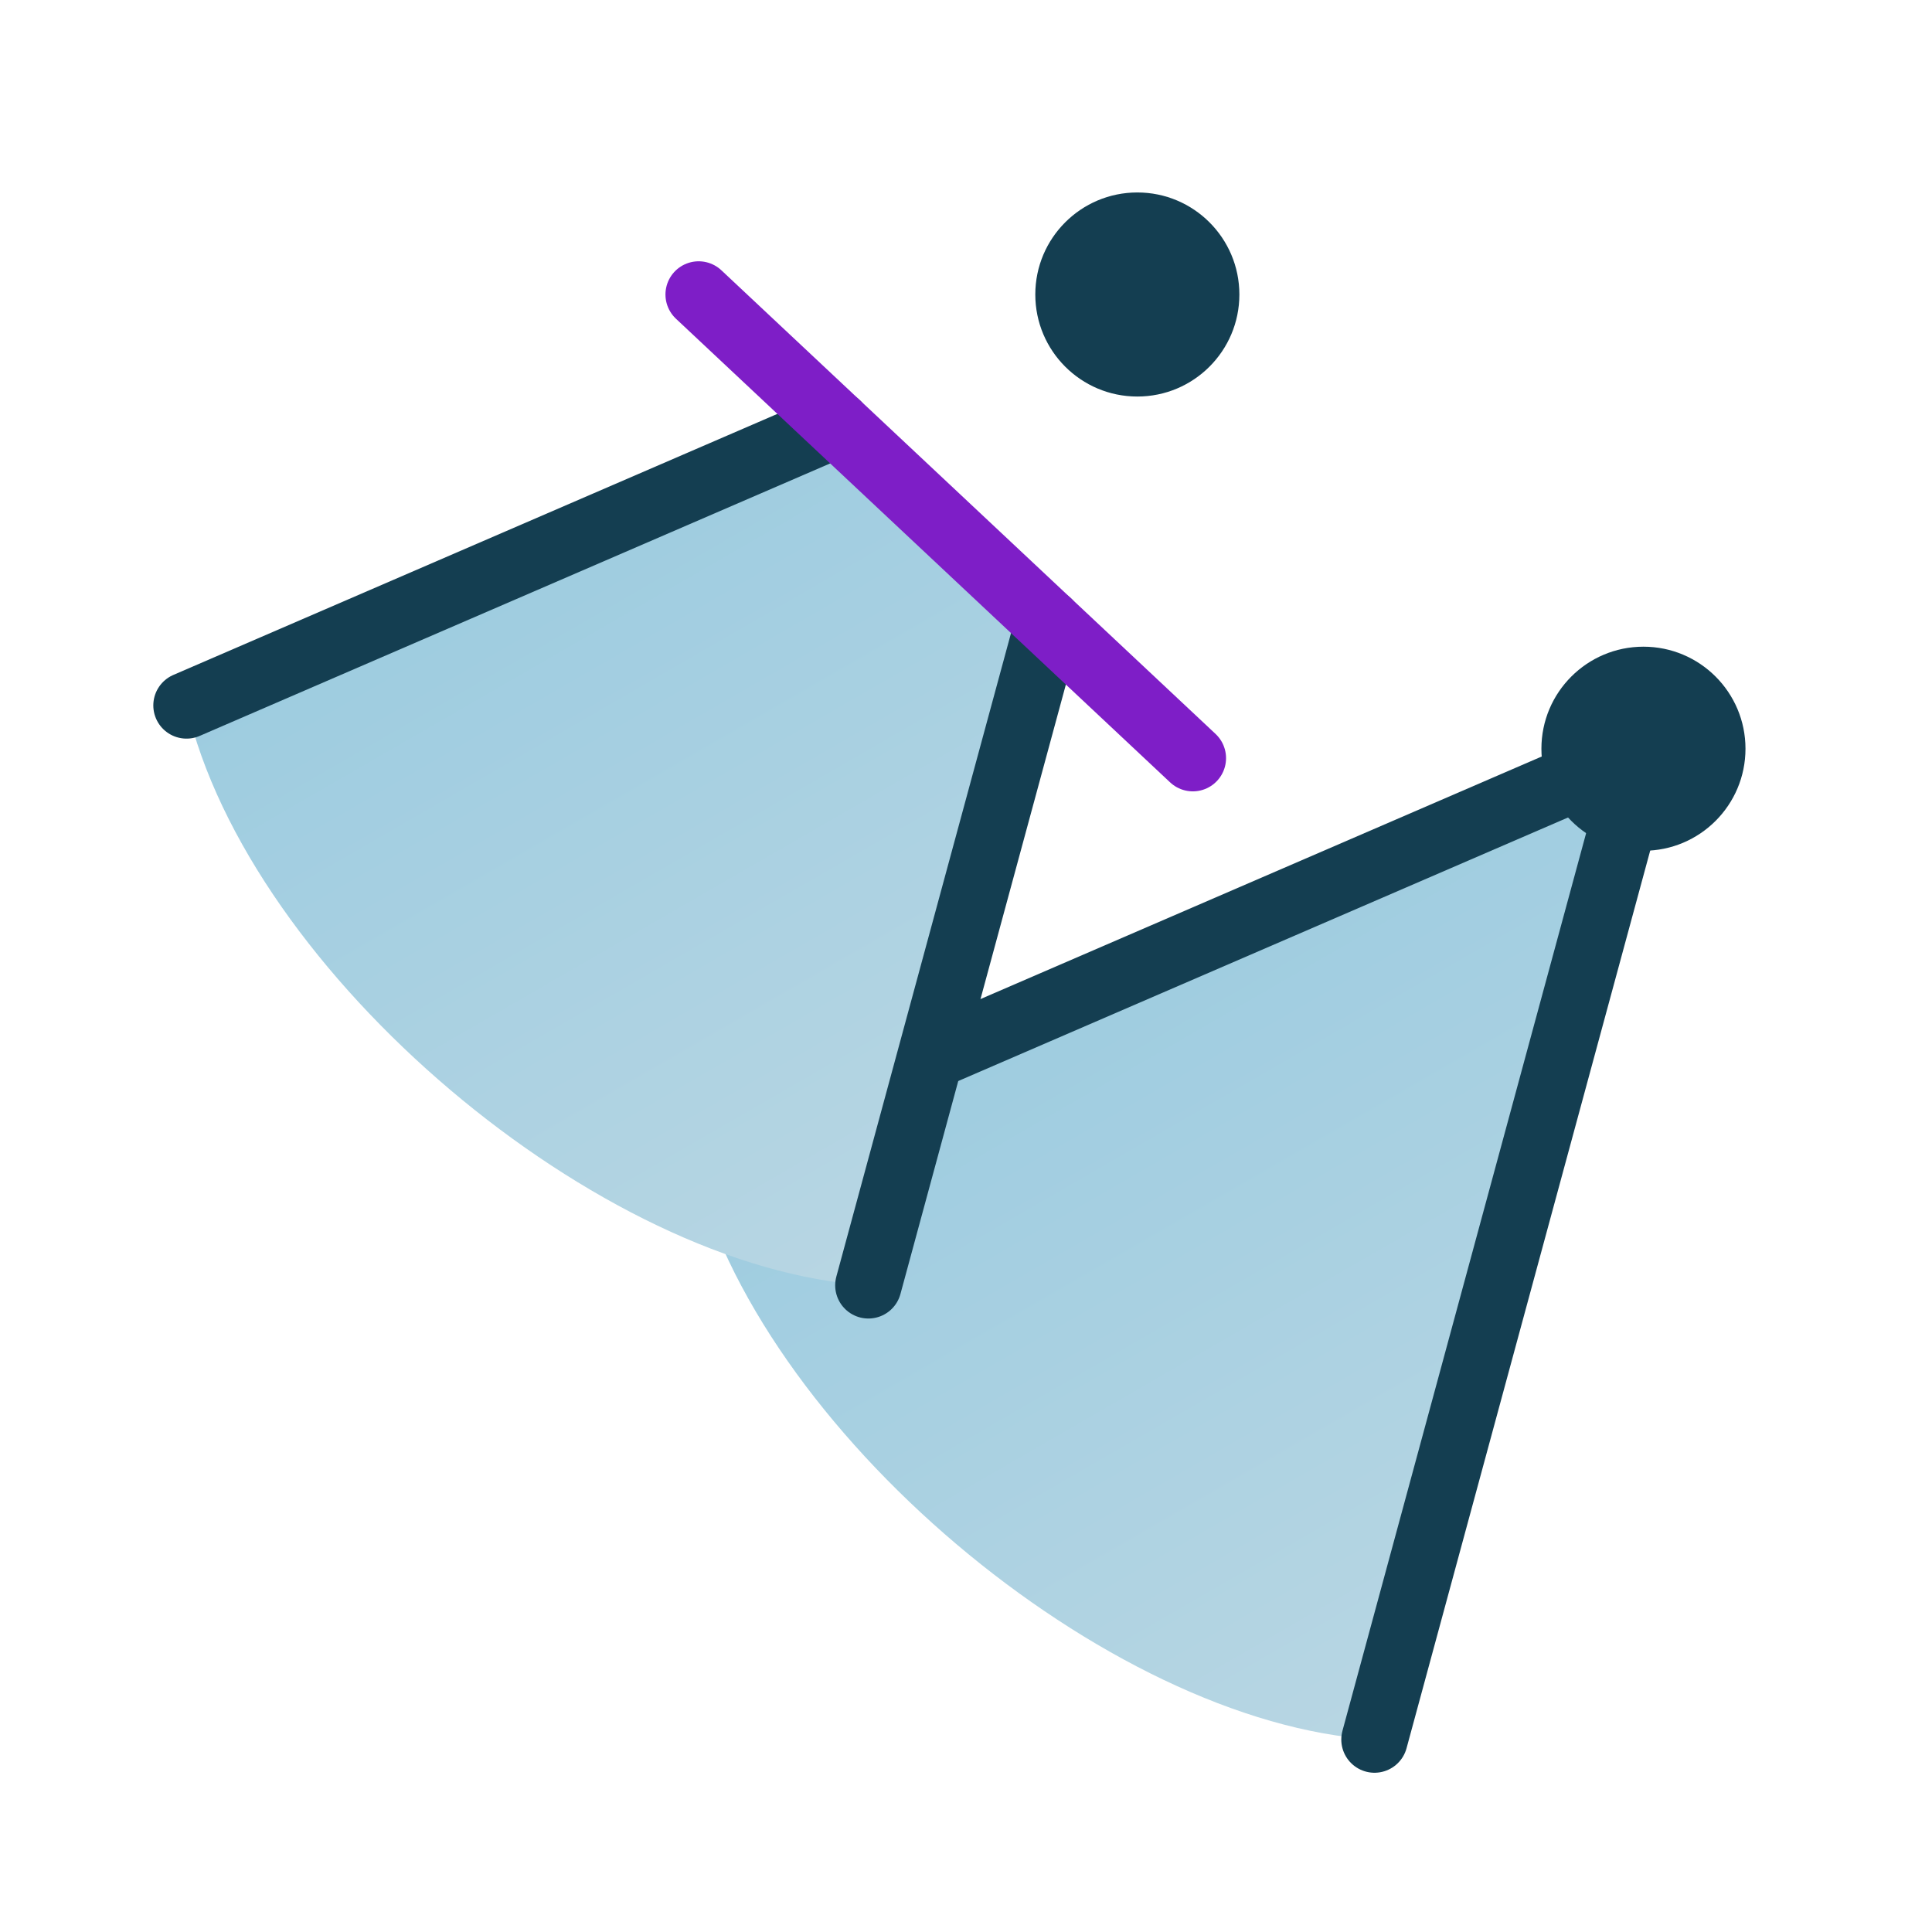 <?xml version="1.0" encoding="UTF-8" standalone="no"?>
<!-- Generator: Adobe Illustrator 24.3.0, SVG Export Plug-In . SVG Version: 6.00 Build 0)  -->

<svg
   version="1.1"
   id="Layer_1"
   x="0px"
   y="0px"
   viewBox="0 0 640 640"
   enable-background="new 0 0 640 640"
   xml:space="preserve"
   sodipodi:docname="truncate-single.svg"
   inkscape:version="1.4.2 (ebf0e940, 2025-05-08)"
   xmlns:inkscape="http://www.inkscape.org/namespaces/inkscape"
   xmlns:sodipodi="http://sodipodi.sourceforge.net/DTD/sodipodi-0.dtd"
   xmlns="http://www.w3.org/2000/svg"
   xmlns:svg="http://www.w3.org/2000/svg"><defs
   id="defs7" /><sodipodi:namedview
   id="namedview7"
   pagecolor="#ffffff"
   bordercolor="#000000"
   borderopacity="0.25"
   inkscape:showpageshadow="2"
   inkscape:pageopacity="0.0"
   inkscape:pagecheckerboard="0"
   inkscape:deskcolor="#d1d1d1"
   inkscape:zoom="0.32995802"
   inkscape:cx="247.00112"
   inkscape:cy="304.5842"
   inkscape:window-width="912"
   inkscape:window-height="544"
   inkscape:window-x="583"
   inkscape:window-y="54"
   inkscape:window-maximized="0"
   inkscape:current-layer="Layer_1" />
<g
   id="g7">
	<g
   id="g3">
		
			<linearGradient
   id="SVGID_1_"
   gradientUnits="userSpaceOnUse"
   x1="391.119"
   y1="309.941"
   x2="530.769"
   y2="551.822"
   gradientTransform="matrix(1 0 0 1 -17.148 -9.238)">
			<stop
   offset="0"
   style="stop-color:#9dcce0;stop-opacity:1;"
   id="stop1" />
			<stop
   offset="1"
   style="stop-color:#b8d6e3;stop-opacity:1;"
   id="stop2" />
		</linearGradient>
		<path
   fill="url(#SVGID_1_)"
   d="M229.441,384.148c20.534,88.762,137.117,186.798,225.879,192.097l89.093-328.22"
   id="path2" />
		<circle
   fill="#143E51"
   cx="544.413"
   cy="248.025"
   r="33.801"
   id="circle2" />
		
			<line
   fill="none"
   stroke="#143E51"
   stroke-width="22"
   stroke-linecap="round"
   stroke-linejoin="round"
   stroke-miterlimit="10"
   x1="544.413"
   y1="248.025"
   x2="455.32"
   y2="576.245"
   id="line2" />
		
			<line
   fill="none"
   stroke="#143E51"
   stroke-width="22"
   stroke-linecap="round"
   stroke-linejoin="round"
   stroke-miterlimit="10"
   x1="229.441"
   y1="384.148"
   x2="544.413"
   y2="248.025"
   id="line3" />
	</g>
	<g
   id="g6">
		
			<linearGradient
   id="SVGID_2_"
   gradientUnits="userSpaceOnUse"
   x1="179.507"
   y1="146.269"
   x2="319.157"
   y2="388.15"
   gradientTransform="matrix(1 0 0 1 -7.779 23.936)">
			<stop
   offset="0"
   style="stop-color:#9dcce0;stop-opacity:1;"
   id="stop3" />
			<stop
   offset="1"
   style="stop-color:#b8d6e3;stop-opacity:1;"
   id="stop4" />
		</linearGradient>
		<path
   fill="url(#SVGID_2_)"
   d="M61.786,233.68c20.535,88.762,137.117,186.797,225.879,192.097l59.596-219.553l-69.993-65.67    L61.786,233.68z"
   id="path4" />
		<circle
   fill="#143E51"
   cx="376.758"
   cy="97.556"
   r="33.801"
   id="circle4" />
		
			<line
   fill="none"
   stroke="#143E51"
   stroke-width="22"
   stroke-linecap="round"
   stroke-linejoin="round"
   stroke-miterlimit="10"
   x1="347.261"
   y1="206.223"
   x2="287.665"
   y2="425.777"
   id="line4" />
		
			<line
   fill="none"
   stroke="#143E51"
   stroke-width="22"
   stroke-linecap="round"
   stroke-linejoin="round"
   stroke-miterlimit="10"
   x1="61.786"
   y1="233.68"
   x2="277.268"
   y2="140.554"
   id="line5" />
		
			<line
   fill="none"
   stroke="#7E1EC7"
   stroke-width="22"
   stroke-linecap="round"
   stroke-linejoin="round"
   stroke-miterlimit="10"
   x1="231.441"
   y1="97.556"
   x2="395.143"
   y2="251.148"
   id="line6" />
	</g>
</g>
</svg>
